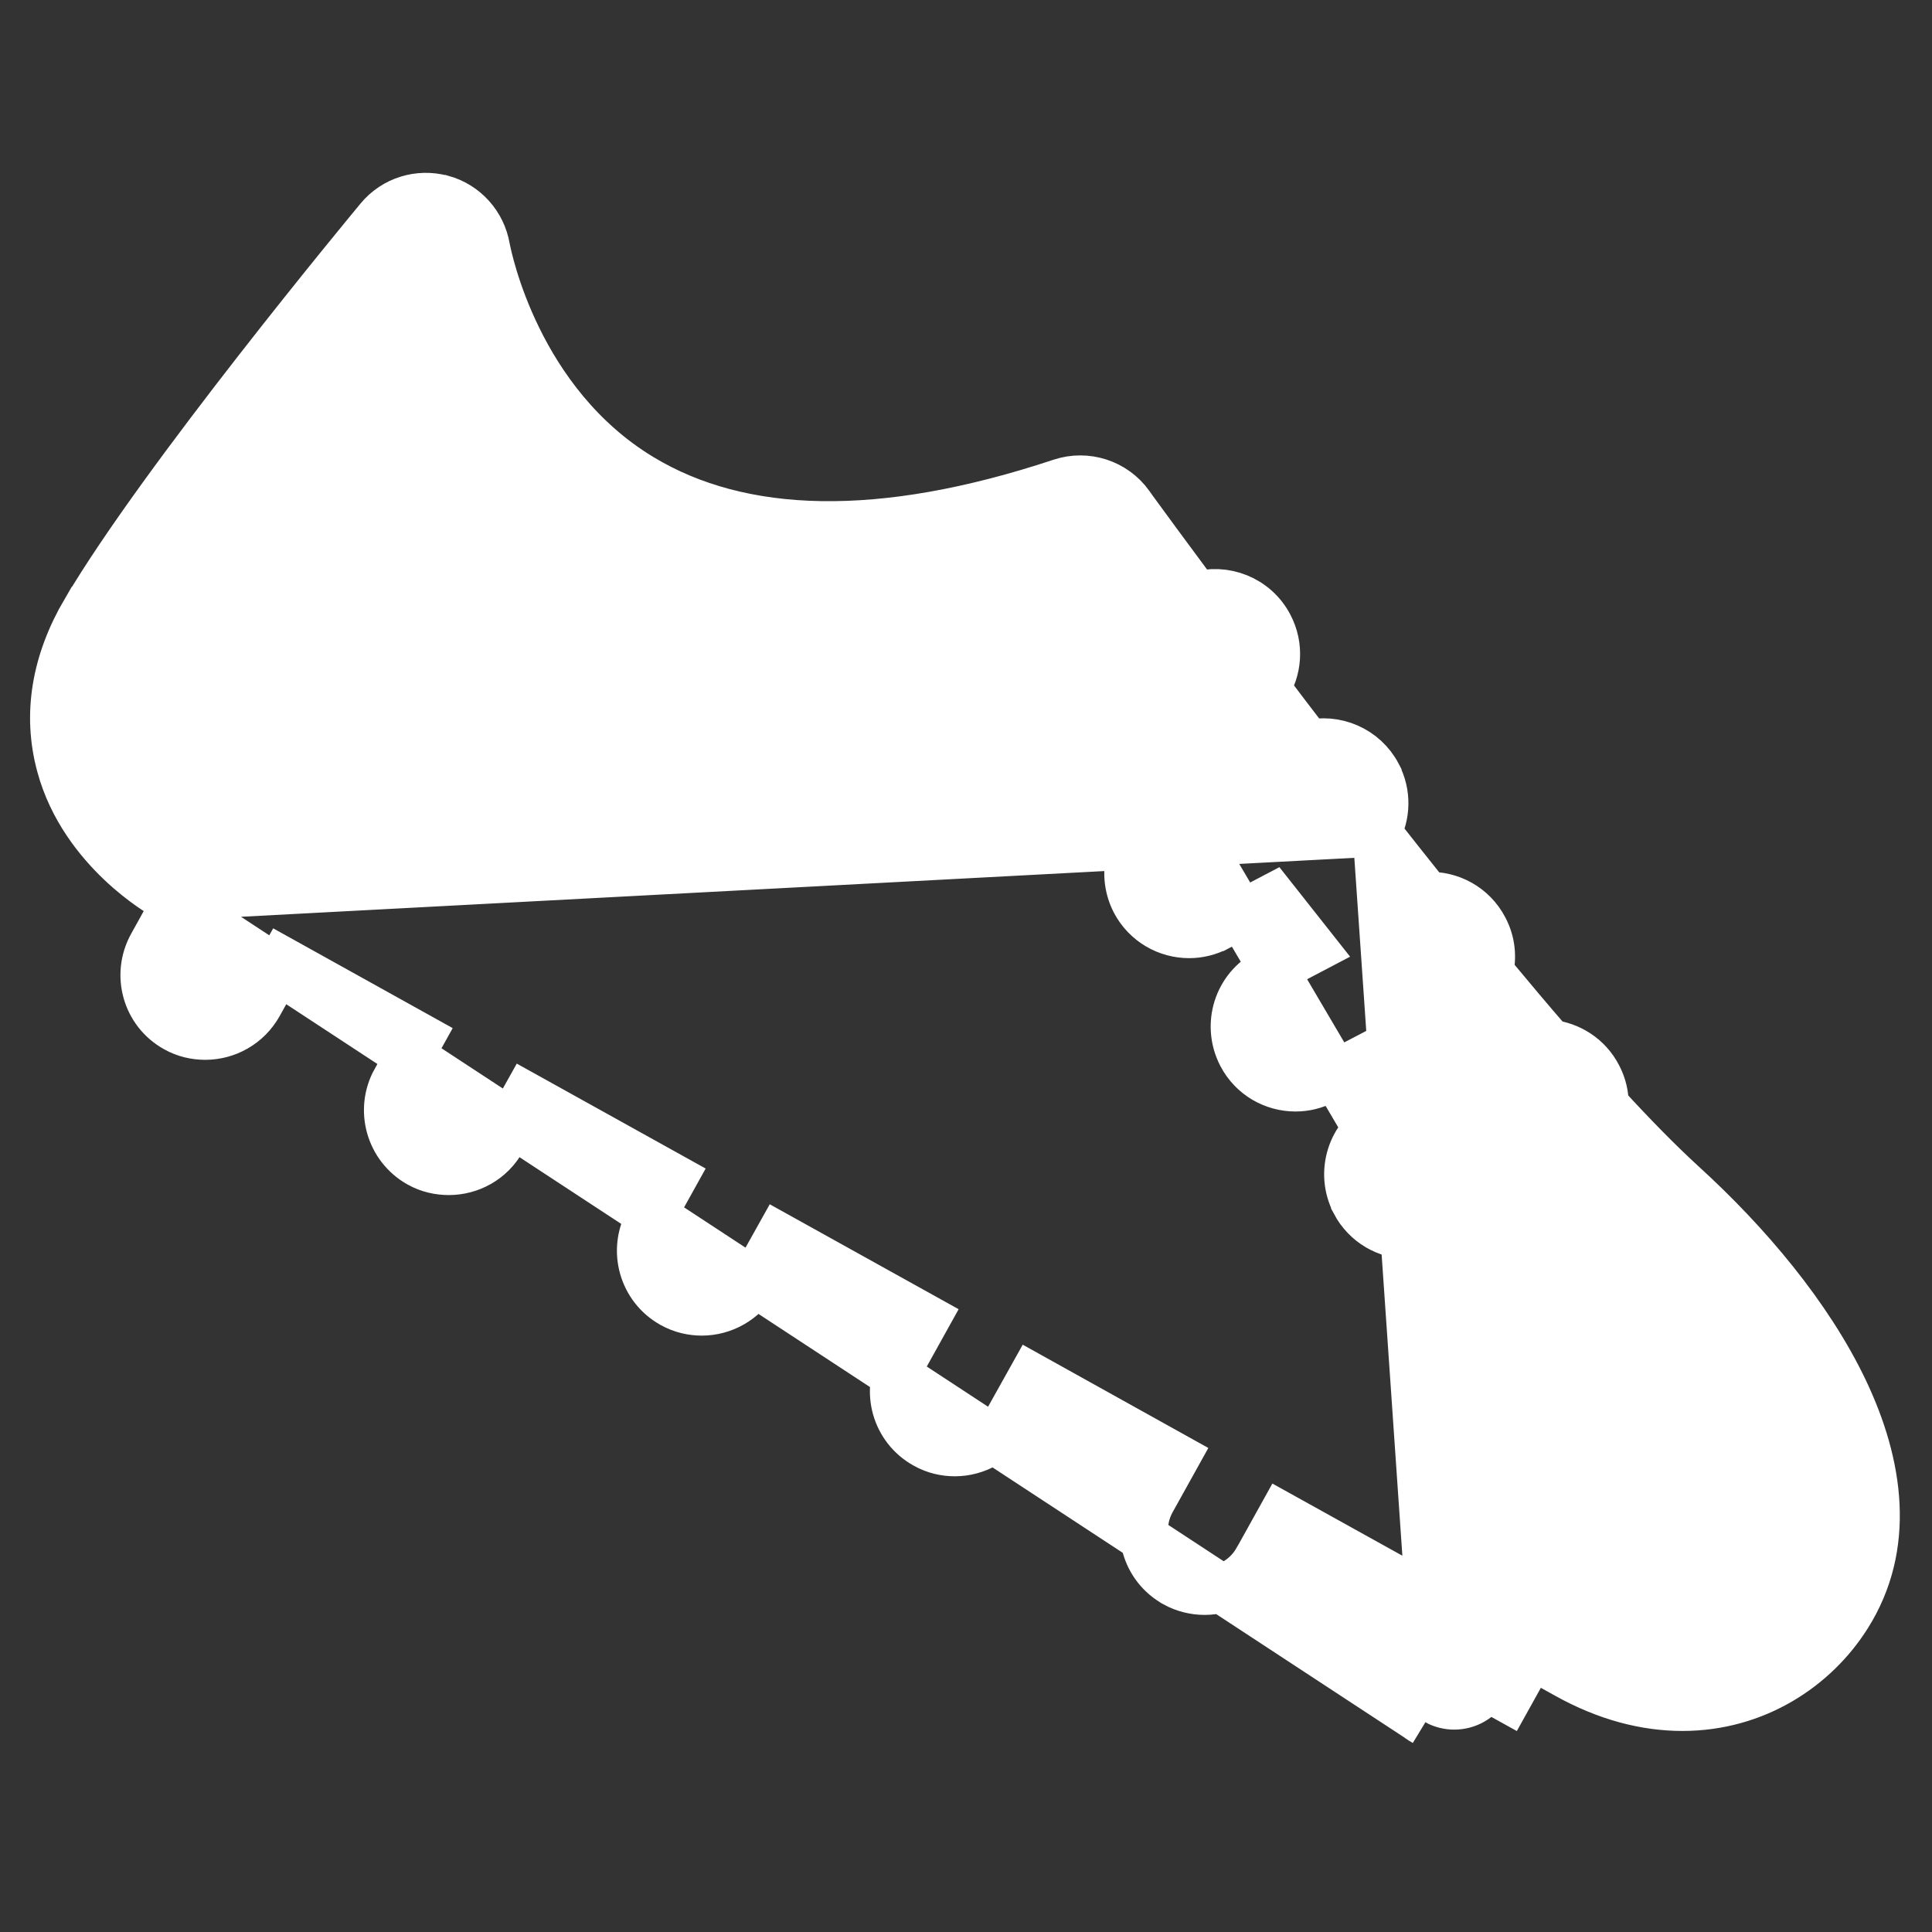 <svg width="16" height="16" viewBox="0 0 16 16" fill="none" xmlns="http://www.w3.org/2000/svg"><rect x="0" y="0" width="16" height="16" fill="#333333" stroke="none"/><path d="M11.402 6.894C11.54 7.069 11.679 7.245 11.82 7.421C12.009 7.412 12.195 7.51 12.289 7.69C12.35 7.804 12.361 7.932 12.331 8.048C12.502 8.254 12.671 8.455 12.836 8.645C12.997 8.662 13.149 8.756 13.23 8.912C13.271 8.989 13.29 9.072 13.288 9.154C13.523 9.411 13.742 9.633 13.932 9.807C14.469 10.296 14.978 10.899 15.272 11.517C15.565 12.134 15.662 12.804 15.298 13.38C15.031 13.804 14.54 14.135 13.933 14.135C13.63 14.135 13.307 14.053 12.977 13.869C12.977 13.869 12.977 13.869 12.977 13.869L12.683 13.706L12.484 14.064L12.484 14.064L12.309 13.967C12.253 14.068 12.15 14.124 12.043 14.124C11.995 14.124 11.943 14.112 11.897 14.086L11.402 6.894ZM11.402 6.894C11.48 6.751 11.487 6.574 11.407 6.42L11.407 6.419C11.297 6.208 11.057 6.108 10.837 6.164C10.713 6.003 10.594 5.847 10.481 5.697C10.581 5.549 10.598 5.352 10.509 5.183C10.394 4.962 10.138 4.864 9.91 4.936C9.652 4.589 9.463 4.33 9.387 4.226C9.371 4.204 9.361 4.189 9.355 4.181L9.355 4.181C9.227 4.002 8.996 3.928 8.788 3.997C7.295 4.492 6.137 4.457 5.309 3.957C4.279 3.335 4.041 2.138 4.024 2.052C3.991 1.859 3.851 1.702 3.662 1.649L3.662 1.649L3.659 1.649C3.471 1.598 3.267 1.659 3.14 1.813C3.061 1.908 1.346 3.978 0.71 5.059L0.709 5.059C0.463 5.479 0.386 5.912 0.502 6.339L0.502 6.339C0.598 6.695 0.814 6.963 1 7.14C1.186 7.317 1.354 7.412 1.376 7.425L11.402 6.894ZM9 5.403C8.903 5.273 8.819 5.158 8.75 5.064C7.174 5.522 5.831 5.454 4.781 4.815C4.026 4.356 3.589 3.701 3.34 3.166C2.774 3.875 1.951 4.938 1.577 5.572L1.577 5.573C1.456 5.777 1.435 5.935 1.472 6.074L1.279 6.125L1.472 6.074C1.508 6.208 1.6 6.326 1.697 6.417C1.744 6.46 1.788 6.494 1.821 6.517C1.837 6.529 1.85 6.537 1.858 6.542L9 5.403ZM9 5.403L8.72 5.55L8.72 5.55C8.474 5.68 8.379 5.981 8.506 6.228L8.506 6.228L8.507 6.23C8.597 6.4 8.77 6.5 8.953 6.5C9.032 6.5 9.112 6.482 9.186 6.442C9.186 6.442 9.186 6.442 9.186 6.442L9.609 6.221C9.707 6.351 9.811 6.487 9.918 6.628L9.615 6.786L9.615 6.786C9.369 6.916 9.275 7.217 9.401 7.464L9.401 7.464L9.402 7.466C9.493 7.638 9.667 7.735 9.848 7.735C9.927 7.735 10.007 7.716 10.081 7.677C10.081 7.677 10.081 7.677 10.082 7.677L10.541 7.436C10.651 7.576 10.762 7.717 10.874 7.858L10.497 8.056C10.497 8.056 10.497 8.056 10.497 8.056C10.249 8.184 10.156 8.488 10.283 8.734L10.283 8.734L10.284 8.736C10.374 8.908 10.548 9.005 10.729 9.005C10.808 9.005 10.888 8.986 10.962 8.947C10.962 8.947 10.962 8.947 10.963 8.947L11.52 8.656C11.633 8.792 11.745 8.927 11.857 9.059L11.436 9.278L11.435 9.279C11.19 9.408 11.095 9.711 11.223 9.957L11.223 9.958C11.314 10.13 11.488 10.227 11.669 10.227C11.748 10.227 11.828 10.209 11.902 10.169C11.902 10.169 11.902 10.169 11.902 10.169L12.54 9.835C12.793 10.11 13.032 10.354 13.246 10.549L13.246 10.549C14.108 11.331 14.401 11.912 14.485 12.286C14.568 12.651 14.455 12.838 14.447 12.851C14.373 12.969 14.253 13.071 14.098 13.113C13.945 13.154 13.735 13.143 13.468 12.995C13.468 12.995 13.468 12.995 13.468 12.995L9 5.403ZM11.604 13.577C11.471 13.818 11.555 14.124 11.798 14.26L1.376 7.425L1.46 7.471L1.261 7.83L1.261 7.83C1.127 8.072 1.211 8.378 1.455 8.514C1.536 8.56 1.622 8.577 1.7 8.577C1.876 8.577 2.048 8.484 2.141 8.318C2.141 8.318 2.141 8.318 2.141 8.318L2.34 7.96L3.477 8.592L3.278 8.95L3.277 8.95C3.143 9.193 3.23 9.498 3.471 9.634C3.552 9.68 3.639 9.697 3.717 9.697C3.893 9.697 4.065 9.605 4.157 9.438L4.357 9.08L5.572 9.755L5.373 10.113L5.372 10.114C5.238 10.357 5.325 10.662 5.566 10.797C5.647 10.843 5.734 10.861 5.812 10.861C5.987 10.861 6.159 10.768 6.252 10.604L6.252 10.603L6.452 10.245L7.667 10.92L7.468 11.278L7.467 11.279C7.334 11.52 7.418 11.826 7.662 11.962C7.742 12.008 7.829 12.026 7.907 12.026C8.083 12.026 8.255 11.933 8.347 11.767C8.347 11.766 8.347 11.766 8.347 11.766L8.547 11.408L9.735 12.069L9.536 12.427L9.536 12.427C9.402 12.669 9.487 12.976 9.732 13.111L9.733 13.112C9.808 13.153 9.893 13.174 9.975 13.174C10.151 13.174 10.322 13.082 10.415 12.917L10.416 12.916L10.615 12.558L11.804 13.218L11.604 13.576L11.604 13.577Z" fill="white" stroke="white" stroke-width="0.4"></path></svg>